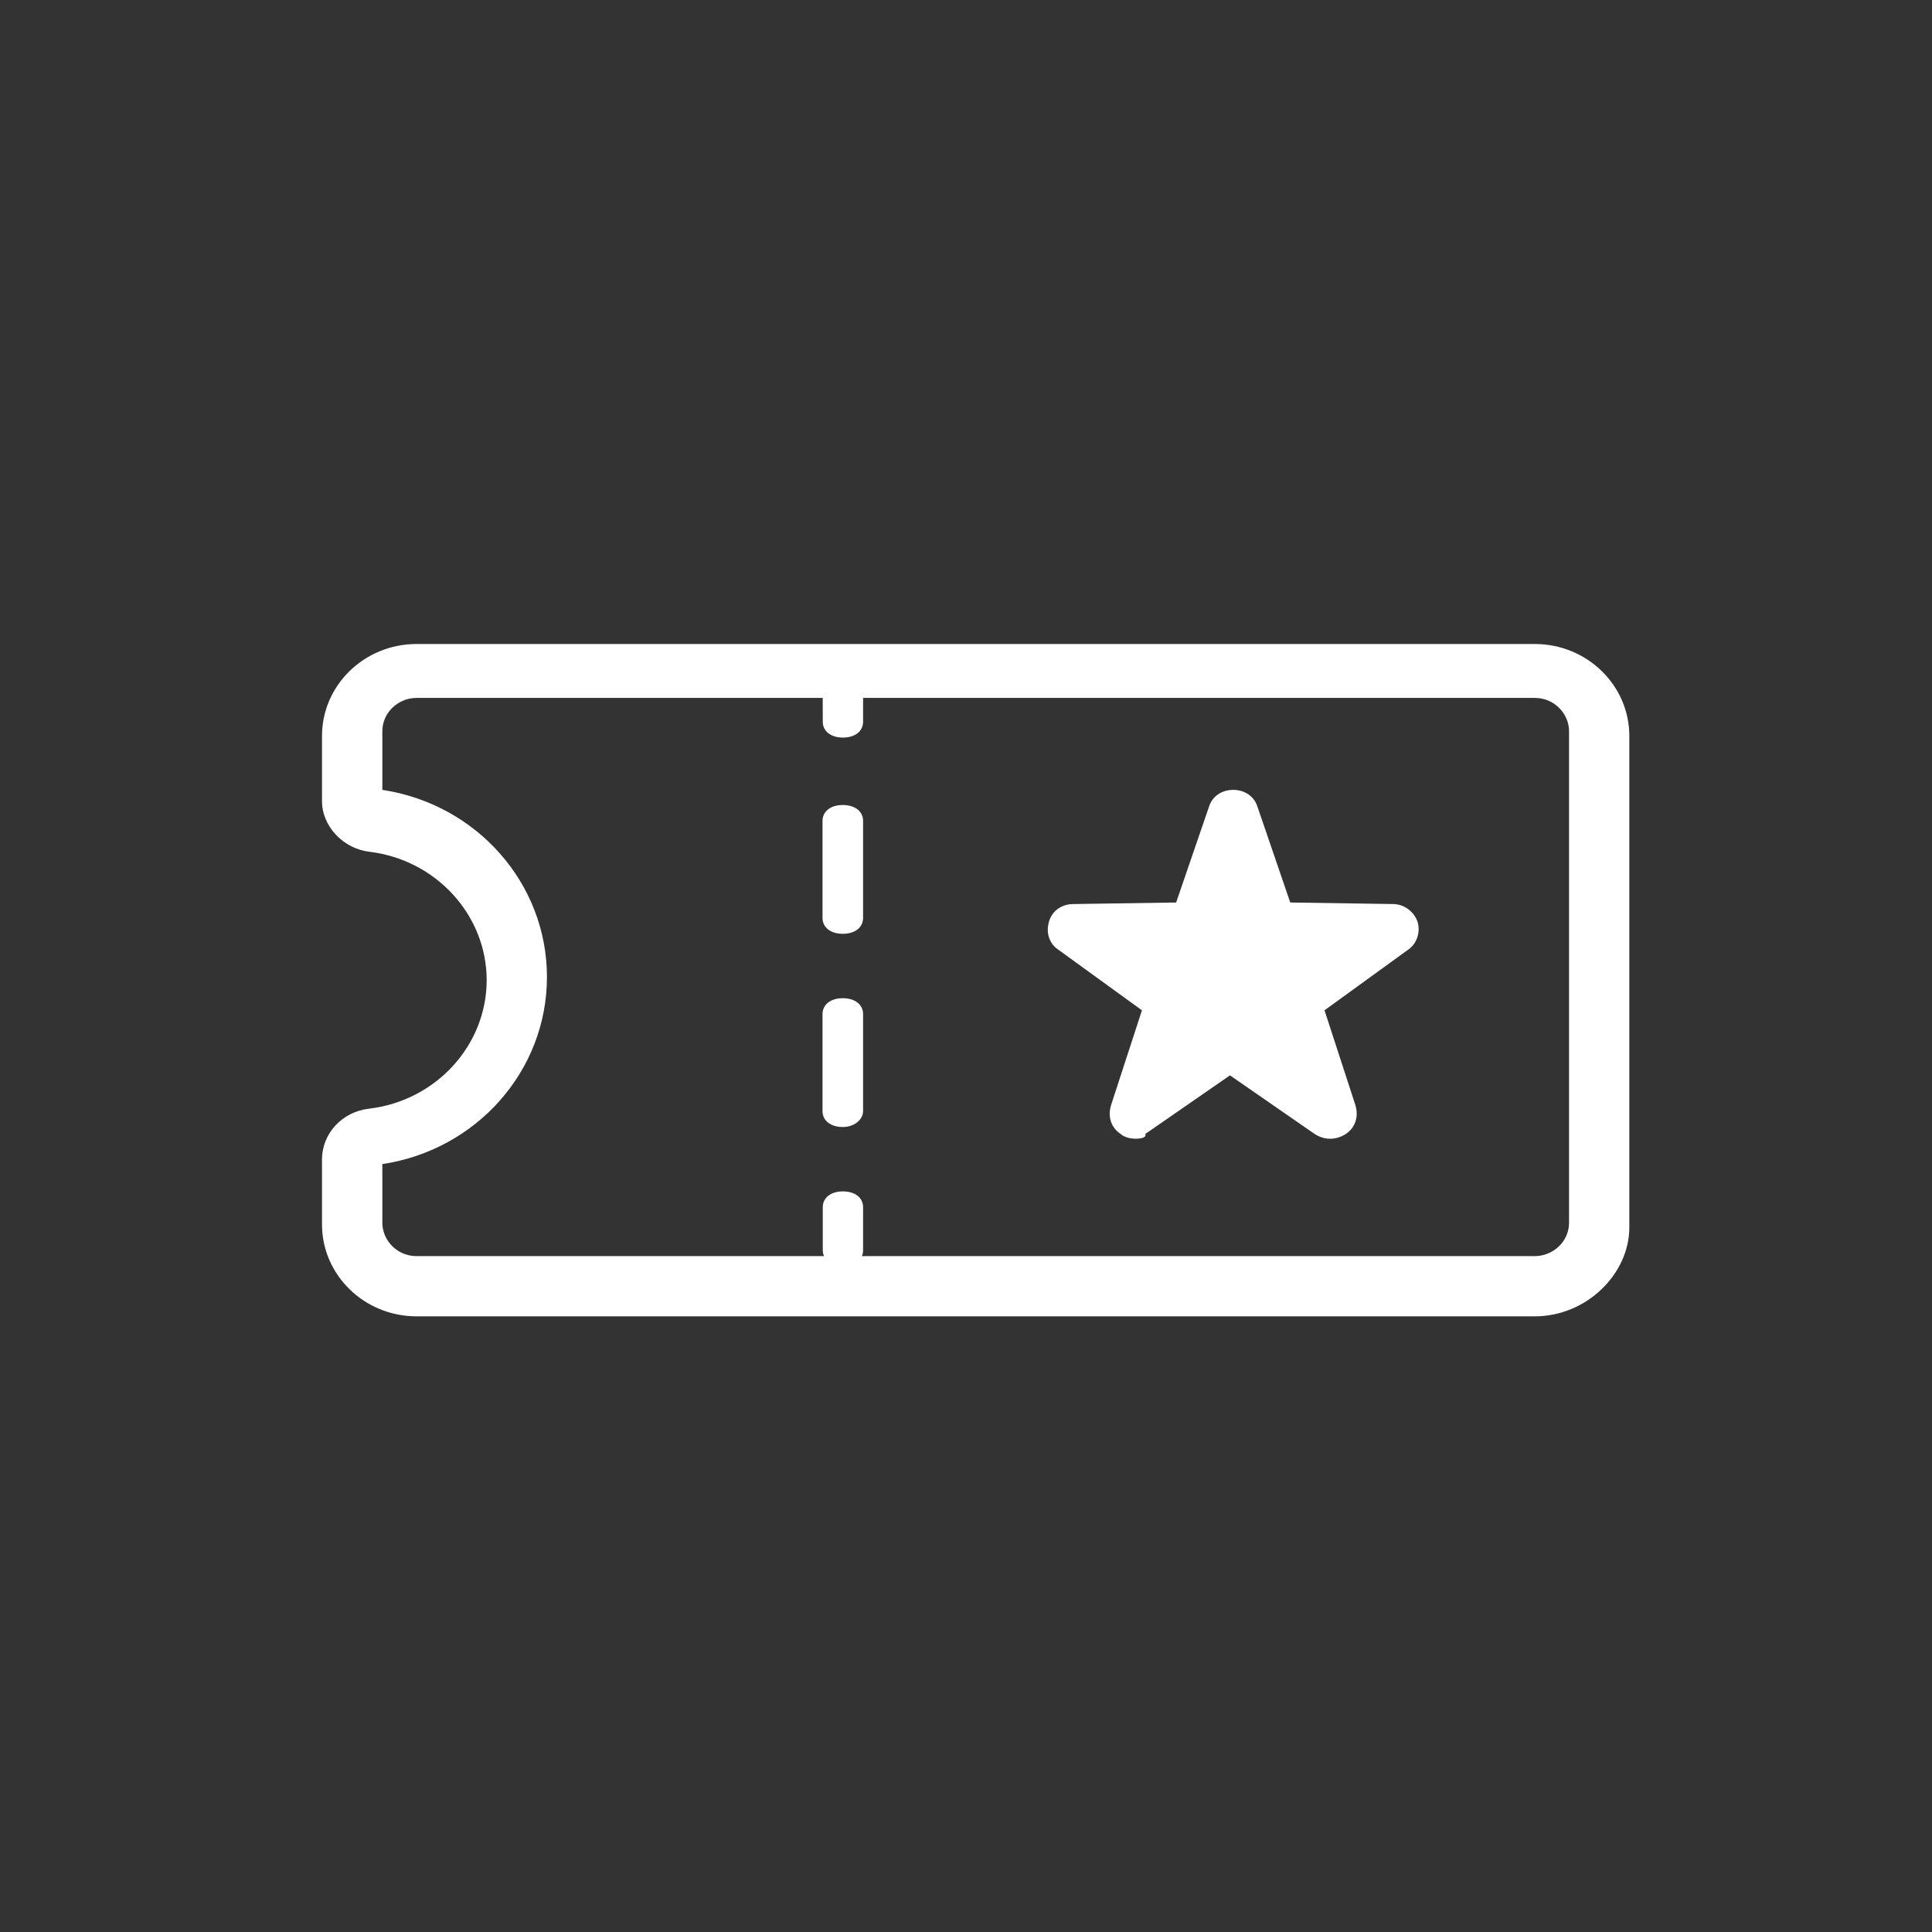 <svg xmlns="http://www.w3.org/2000/svg" width="30" height="30" viewBox="0 0 30 30">
  <rect x="0" y="0" width="30" height="30" fill="#333333" stroke="none"/>
  <path fill="#FFF" d="M23.832,10 C24.642,10 25.3,10.64 25.3,11.428 L25.3,19.061 C25.3,19.775 24.642,20.44 23.832,20.44 L6.468,20.44 C5.658,20.44 5,19.8 5,19.012 L5,18.003 C5,17.609 5.304,17.264 5.734,17.215 C6.772,17.091 7.557,16.23 7.557,15.22 C7.557,14.211 6.772,13.349 5.734,13.226 C5.329,13.176 5,12.832 5,12.438 L5,11.428 C5,10.64 5.658,10 6.468,10 L23.832,10 Z M12.775,10.837 L6.468,10.837 C6.19,10.837 5.937,11.059 5.937,11.354 L5.937,12.265 C7.405,12.487 8.493,13.718 8.493,15.171 C8.493,16.624 7.405,17.855 5.937,18.076 L5.937,18.987 C5.937,19.258 6.164,19.505 6.468,19.505 L12.795,19.505 C12.782,19.477 12.776,19.445 12.776,19.411 L12.776,18.746 C12.776,18.598 12.901,18.5 13.089,18.5 C13.277,18.5 13.402,18.598 13.402,18.746 L13.402,19.411 C13.402,19.445 13.396,19.477 13.383,19.505 L23.832,19.505 C24.111,19.505 24.364,19.283 24.364,18.987 L24.364,11.354 C24.364,11.083 24.136,10.837 23.832,10.837 L13.402,10.837 L13.402,11.207 C13.402,11.354 13.277,11.453 13.089,11.453 C12.901,11.453 12.776,11.354 12.776,11.207 L12.775,10.837 Z M19.149,12.265 C19.327,12.265 19.478,12.364 19.529,12.536 L20.035,14.014 L21.63,14.038 C21.807,14.038 21.959,14.161 22.01,14.309 C22.06,14.457 22.01,14.654 21.858,14.752 L20.567,15.688 L21.048,17.165 C21.098,17.338 21.048,17.51 20.896,17.609 C20.744,17.707 20.567,17.707 20.415,17.609 L19.099,16.698 L17.783,17.609 C17.808,17.658 17.732,17.682 17.631,17.682 C17.555,17.682 17.453,17.658 17.403,17.609 C17.251,17.51 17.2,17.338 17.251,17.165 L17.732,15.688 L16.441,14.752 C16.289,14.654 16.239,14.481 16.289,14.309 C16.34,14.137 16.492,14.038 16.669,14.038 L18.263,14.014 L18.77,12.536 C18.82,12.364 18.972,12.265 19.149,12.265 Z M13.087,15.5 C13.276,15.5 13.402,15.599 13.402,15.747 L13.402,17.253 C13.402,17.377 13.276,17.5 13.087,17.5 C12.898,17.5 12.772,17.401 12.772,17.253 L12.772,15.747 C12.772,15.599 12.898,15.5 13.087,15.5 Z M13.087,12.5 C13.276,12.5 13.402,12.599 13.402,12.747 L13.402,14.253 C13.402,14.401 13.276,14.5 13.087,14.5 C12.898,14.5 12.772,14.401 12.772,14.253 L12.772,12.747 C12.772,12.599 12.898,12.5 13.087,12.5 Z"/>
</svg>
